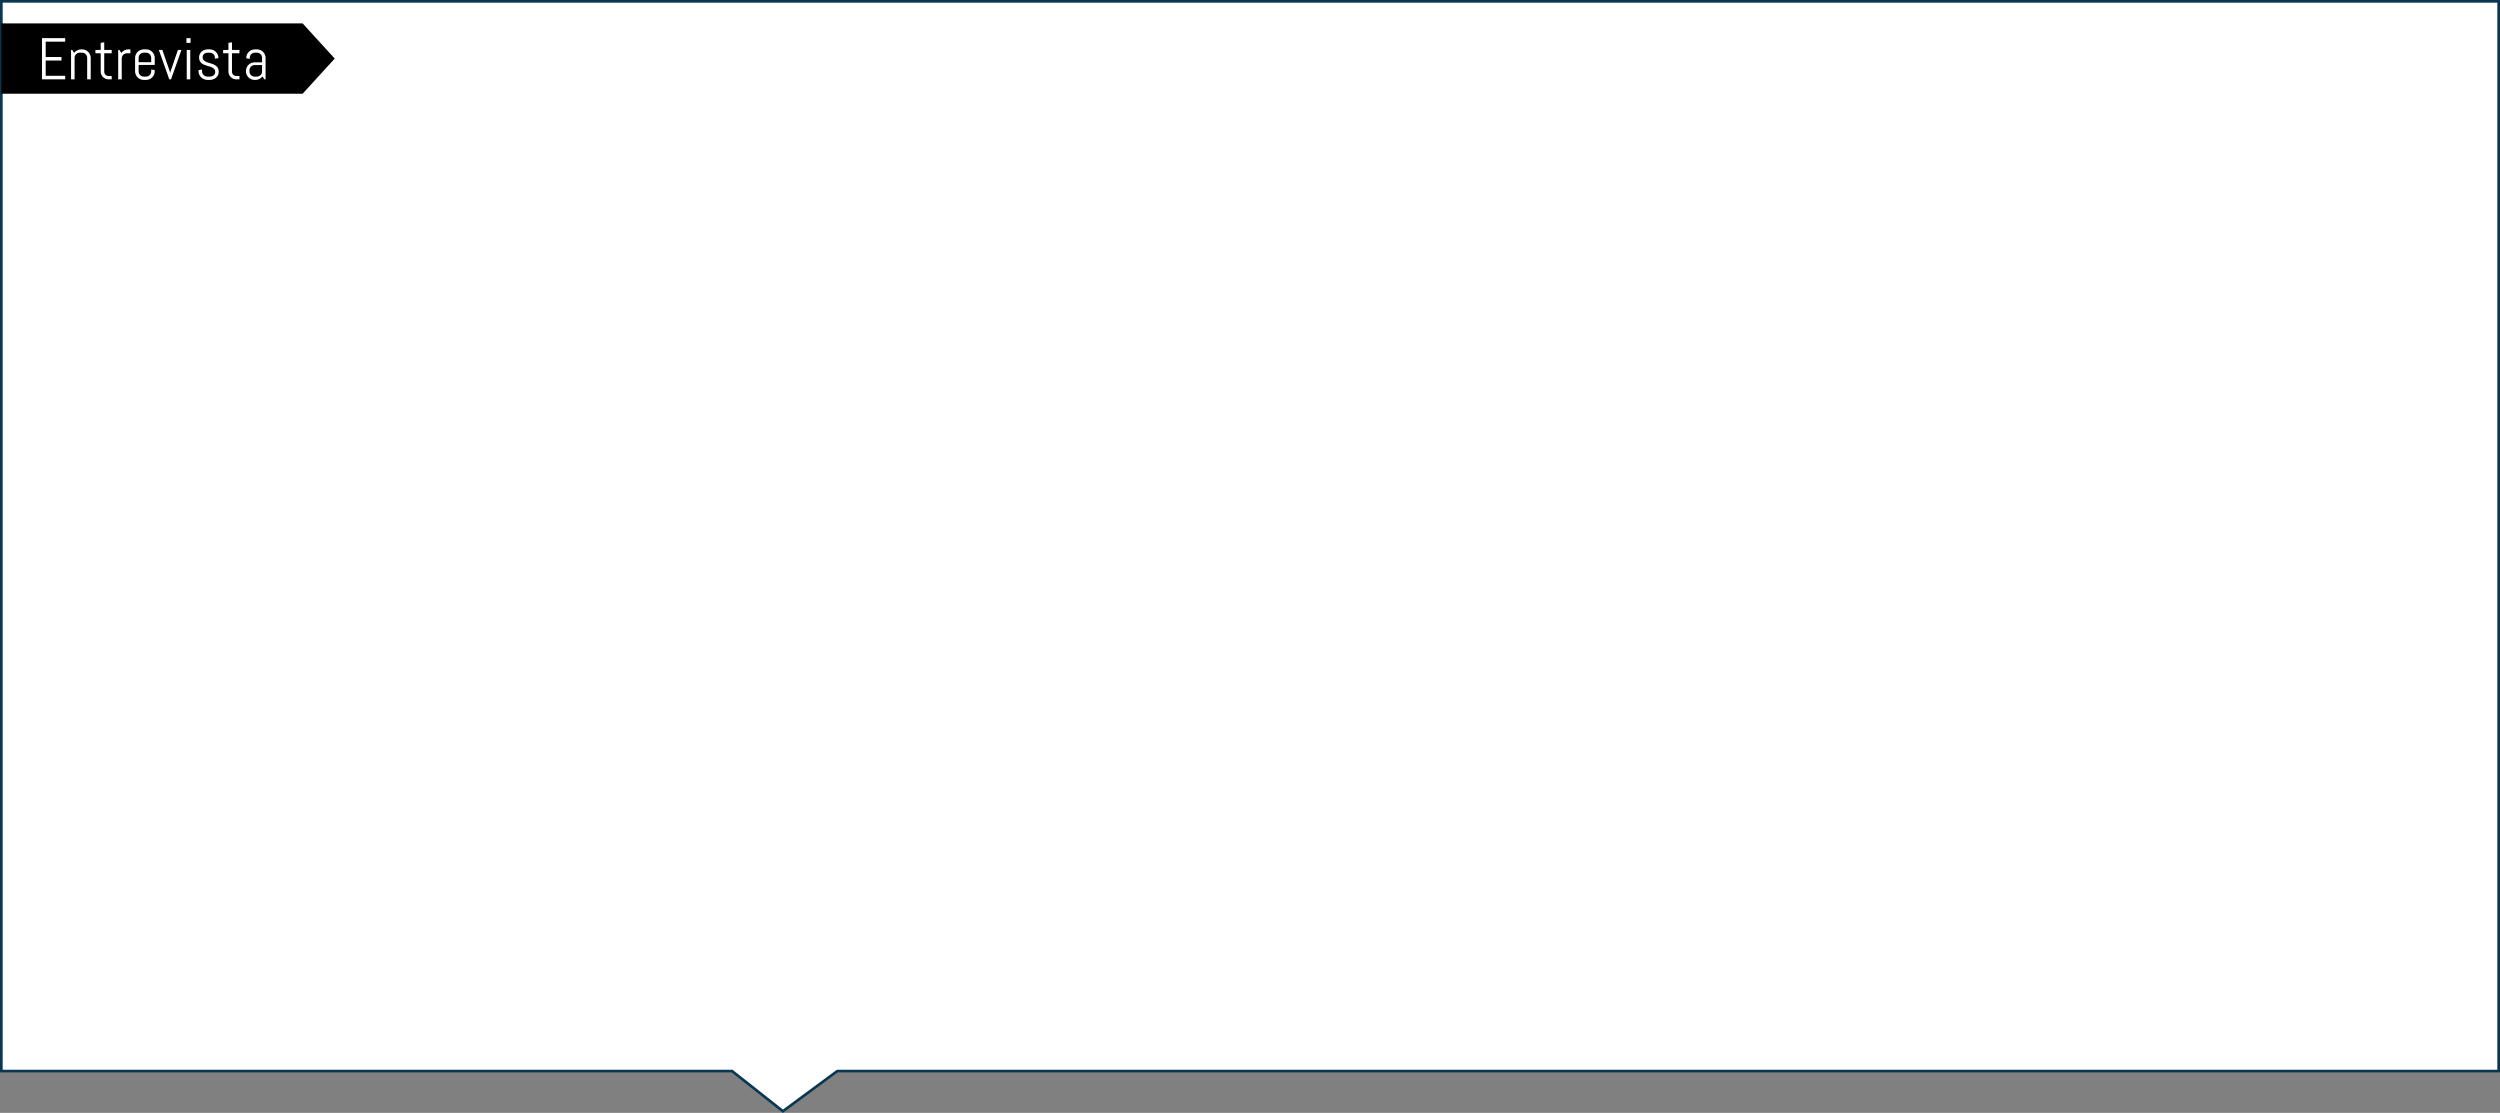 <?xml version="1.0" encoding="utf-8"?>
<!-- Generator: Adobe Illustrator 21.0.2, SVG Export Plug-In . SVG Version: 6.00 Build 0)  -->
<svg version="1.1" id="Capa_1" xmlns="http://www.w3.org/2000/svg" xmlns:xlink="http://www.w3.org/1999/xlink" x="0px" y="0px"
	 viewBox="0 0 934.894 416.172" style="enable-background:new 0 0 934.894 416.172;" xml:space="preserve">
<rect x="0" y="0" width="934.894" height="416.172" fill="#808080" stroke="none"/>
<g>
	<polygon style="fill:#FFFFFF;stroke:#093751;stroke-miterlimit:10;" points="934.394,400.543 313.099,400.543 
		292.769,415.543 273.769,400.543 0.5,400.543 0.5,0.5 934.394,0.5 	"/>
	<polygon points="113.167,35.053 0.5,35.053 0.5,8.749 113.167,8.749 125.167,21.901 	"/>
	<g>
		<path style="fill:#FFFFFF;" d="M15.7,29.672V14.268h8.669v1.321h-7.283v5.726h5.897v1.321h-5.897v5.715h7.283
			v1.321H15.7z"/>
		<path style="fill:#FFFFFF;" d="M32.598,29.672v-8.057c0-0.265-0.05-0.514-0.15-0.747
			c-0.101-0.232-0.236-0.435-0.408-0.607s-0.374-0.308-0.607-0.408c-0.233-0.1-0.482-0.15-0.747-0.15h-0.881
			c-0.265,0-0.514,0.05-0.747,0.15c-0.233,0.101-0.435,0.236-0.607,0.408s-0.308,0.374-0.408,0.607
			c-0.101,0.233-0.15,0.482-0.15,0.747v8.057h-1.321v-11h0.44l0.72,1.117c0.301-0.408,0.678-0.732,1.133-0.972
			c0.455-0.24,0.951-0.36,1.488-0.36h0.333c0.444,0,0.863,0.085,1.257,0.252
			c0.394,0.169,0.737,0.399,1.031,0.693c0.293,0.294,0.524,0.638,0.693,1.031c0.168,0.394,0.252,0.813,0.252,1.257
			v7.981H32.598z"/>
		<path style="fill:#FFFFFF;" d="M40.569,29.672c-0.402,0-0.779-0.075-1.133-0.226s-0.663-0.358-0.924-0.623
			c-0.262-0.265-0.469-0.573-0.623-0.924c-0.154-0.351-0.231-0.727-0.231-1.128v-6.843h-1.977v-1.257h1.977v-2.643
			l1.321-0.215v2.857h2.793v1.257h-2.793v6.907c0,0.222,0.041,0.428,0.123,0.618
			c0.082,0.19,0.195,0.356,0.338,0.499c0.143,0.144,0.311,0.256,0.505,0.338c0.193,0.083,0.401,0.123,0.623,0.123
			h1.203v1.257H40.569z"/>
		<path style="fill:#FFFFFF;" d="M47.433,19.929c-0.266,0-0.515,0.05-0.747,0.15
			c-0.232,0.101-0.435,0.236-0.606,0.408s-0.309,0.374-0.408,0.607c-0.101,0.233-0.15,0.482-0.15,0.747v7.831
			h-1.321v-11h0.44l0.72,1.117c0.301-0.408,0.678-0.732,1.133-0.972c0.455-0.24,0.951-0.36,1.488-0.36h0.773
			v1.472H47.433z"/>
		<path style="fill:#FFFFFF;" d="M57.611,27.91c-0.168,0.394-0.399,0.738-0.692,1.031
			c-0.294,0.294-0.638,0.525-1.031,0.693c-0.395,0.168-0.814,0.252-1.257,0.252h-0.881
			c-0.444,0-0.863-0.085-1.257-0.252c-0.395-0.168-0.738-0.399-1.031-0.693c-0.294-0.293-0.525-0.637-0.693-1.031
			c-0.168-0.394-0.252-0.812-0.252-1.257v-4.963c0-0.444,0.084-0.863,0.252-1.257c0.168-0.394,0.399-0.737,0.693-1.031
			c0.293-0.293,0.637-0.524,1.031-0.693c0.394-0.168,0.812-0.252,1.257-0.252h0.881
			c0.443,0,0.862,0.085,1.257,0.252c0.394,0.169,0.737,0.399,1.031,0.693c0.293,0.294,0.524,0.638,0.692,1.031
			c0.168,0.394,0.253,0.813,0.253,1.257v2.589h-6.026v2.449c0,0.265,0.05,0.514,0.15,0.747
			c0.1,0.233,0.236,0.435,0.408,0.607s0.374,0.308,0.606,0.408c0.232,0.101,0.481,0.15,0.747,0.15h0.881
			c0.265,0,0.514-0.05,0.746-0.15c0.232-0.1,0.435-0.236,0.607-0.408s0.308-0.374,0.408-0.607
			c0.1-0.232,0.15-0.481,0.15-0.747v-0.731l1.321,0.215v0.44C57.864,27.098,57.779,27.517,57.611,27.91z
			 M56.542,21.615c0-0.265-0.051-0.514-0.15-0.747c-0.101-0.232-0.236-0.435-0.408-0.607s-0.375-0.308-0.607-0.408
			c-0.232-0.1-0.481-0.15-0.746-0.15h-0.881c-0.266,0-0.515,0.05-0.747,0.15
			c-0.232,0.101-0.435,0.236-0.606,0.408s-0.309,0.374-0.408,0.607c-0.101,0.233-0.15,0.482-0.15,0.747v1.633
			h4.705V21.615z"/>
		<path style="fill:#FFFFFF;" d="M63.955,29.672h-0.655l-3.899-11h1.321l2.868,8.336l0.043,0.569l0.043-0.569
			l2.857-8.336h1.321L63.955,29.672z"/>
		<path style="fill:#FFFFFF;" d="M69.723,16.029v-1.762h1.536v1.762H69.723z M69.831,29.672v-11h1.321v11H69.831z"/>
		<path style="fill:#FFFFFF;" d="M81.797,26.879c0,0.444-0.09,0.851-0.269,1.219c-0.18,0.369-0.423,0.686-0.731,0.951
			c-0.309,0.265-0.665,0.471-1.069,0.618s-0.829,0.22-1.272,0.22h-0.881c-0.444,0-0.869-0.085-1.273-0.252
			s-0.759-0.399-1.063-0.693c-0.305-0.293-0.548-0.637-0.731-1.031c-0.183-0.394-0.273-0.812-0.273-1.257v-0.44
			l1.321-0.215v0.731c0,0.265,0.055,0.514,0.166,0.747c0.111,0.233,0.26,0.435,0.446,0.607
			c0.185,0.172,0.4,0.308,0.644,0.408c0.243,0.101,0.497,0.15,0.763,0.15h0.881
			c0.265,0,0.519-0.039,0.763-0.118c0.243-0.079,0.46-0.191,0.649-0.338c0.19-0.146,0.34-0.324,0.451-0.532
			c0.111-0.207,0.167-0.444,0.167-0.709c0-0.394-0.086-0.716-0.258-0.967c-0.172-0.251-0.399-0.46-0.683-0.628
			c-0.283-0.168-0.606-0.308-0.967-0.419c-0.361-0.111-0.732-0.222-1.111-0.333
			c-0.38-0.111-0.751-0.238-1.112-0.381c-0.361-0.143-0.684-0.331-0.967-0.564
			c-0.283-0.232-0.51-0.524-0.682-0.875c-0.172-0.351-0.258-0.788-0.258-1.31c0-0.444,0.086-0.85,0.258-1.219
			c0.172-0.369,0.404-0.685,0.698-0.951c0.293-0.265,0.635-0.471,1.025-0.618c0.391-0.146,0.808-0.22,1.252-0.22
			h0.773c0.443,0,0.862,0.085,1.257,0.252c0.394,0.169,0.737,0.399,1.031,0.693
			c0.293,0.294,0.524,0.638,0.692,1.031c0.168,0.394,0.253,0.813,0.253,1.257v0.043l-1.321,0.215v-0.333
			c0-0.265-0.051-0.514-0.15-0.747c-0.101-0.232-0.236-0.435-0.408-0.607s-0.375-0.308-0.607-0.408
			c-0.232-0.1-0.481-0.15-0.746-0.15H77.683c-0.266,0-0.515,0.04-0.747,0.118
			c-0.232,0.079-0.435,0.192-0.606,0.338c-0.172,0.147-0.309,0.324-0.408,0.532
			c-0.101,0.208-0.15,0.444-0.15,0.709c0,0.38,0.086,0.69,0.258,0.929c0.172,0.24,0.398,0.442,0.682,0.607
			c0.283,0.165,0.606,0.303,0.967,0.414c0.361,0.111,0.731,0.226,1.106,0.344s0.745,0.252,1.106,0.403
			s0.684,0.344,0.967,0.58s0.511,0.532,0.683,0.886S81.797,26.357,81.797,26.879z"/>
		<path style="fill:#FFFFFF;" d="M88.339,29.672c-0.401,0-0.779-0.075-1.134-0.226s-0.662-0.358-0.924-0.623
			c-0.262-0.265-0.469-0.573-0.623-0.924c-0.154-0.351-0.231-0.727-0.231-1.128v-6.843h-1.977v-1.257h1.977v-2.643
			l1.321-0.215v2.857h2.793v1.257h-2.793v6.907c0,0.222,0.041,0.428,0.123,0.618c0.082,0.19,0.195,0.356,0.339,0.499
			c0.143,0.144,0.311,0.256,0.505,0.338c0.193,0.083,0.4,0.123,0.623,0.123h1.203v1.257H88.339z"/>
		<path style="fill:#FFFFFF;" d="M98.877,29.672l-0.731-1.096c-0.301,0.394-0.677,0.711-1.128,0.951
			s-0.945,0.36-1.482,0.36h-0.333c-0.444,0-0.863-0.085-1.257-0.252c-0.395-0.168-0.738-0.399-1.031-0.693
			c-0.294-0.293-0.525-0.637-0.693-1.031c-0.168-0.394-0.252-0.812-0.252-1.257v-0.107
			c0-0.444,0.084-0.863,0.252-1.257c0.168-0.394,0.399-0.737,0.693-1.031c0.293-0.293,0.637-0.524,1.031-0.693
			c0.394-0.168,0.812-0.252,1.257-0.252h2.793v-1.697c0-0.265-0.051-0.514-0.15-0.747
			c-0.101-0.232-0.236-0.435-0.408-0.607s-0.375-0.308-0.607-0.408c-0.232-0.1-0.481-0.15-0.746-0.15H95.311
			c-0.266,0-0.515,0.05-0.747,0.15c-0.232,0.101-0.435,0.236-0.606,0.408s-0.309,0.374-0.408,0.607
			c-0.101,0.233-0.15,0.482-0.15,0.747v0.398l-1.321-0.215v-0.107c0-0.444,0.084-0.863,0.252-1.257
			c0.168-0.394,0.399-0.737,0.693-1.031c0.293-0.293,0.637-0.524,1.031-0.693c0.394-0.168,0.812-0.252,1.257-0.252
			h0.773c0.443,0,0.862,0.085,1.257,0.252c0.394,0.169,0.737,0.399,1.031,0.693
			c0.293,0.294,0.524,0.638,0.692,1.031c0.168,0.394,0.253,0.813,0.253,1.257v7.981H98.877z M97.996,24.344h-2.793
			c-0.266,0-0.515,0.05-0.747,0.15c-0.232,0.101-0.435,0.238-0.606,0.414c-0.172,0.176-0.309,0.38-0.408,0.612
			c-0.101,0.233-0.15,0.482-0.15,0.747v0.462c0,0.265,0.05,0.514,0.15,0.747
			c0.1,0.233,0.236,0.435,0.408,0.607s0.374,0.308,0.606,0.408c0.232,0.101,0.481,0.15,0.747,0.15h0.881
			c0.265,0,0.514-0.05,0.746-0.15c0.232-0.1,0.435-0.236,0.607-0.408s0.308-0.374,0.408-0.607
			c0.1-0.232,0.15-0.481,0.15-0.747V24.344z"/>
	</g>
</g>
</svg>
